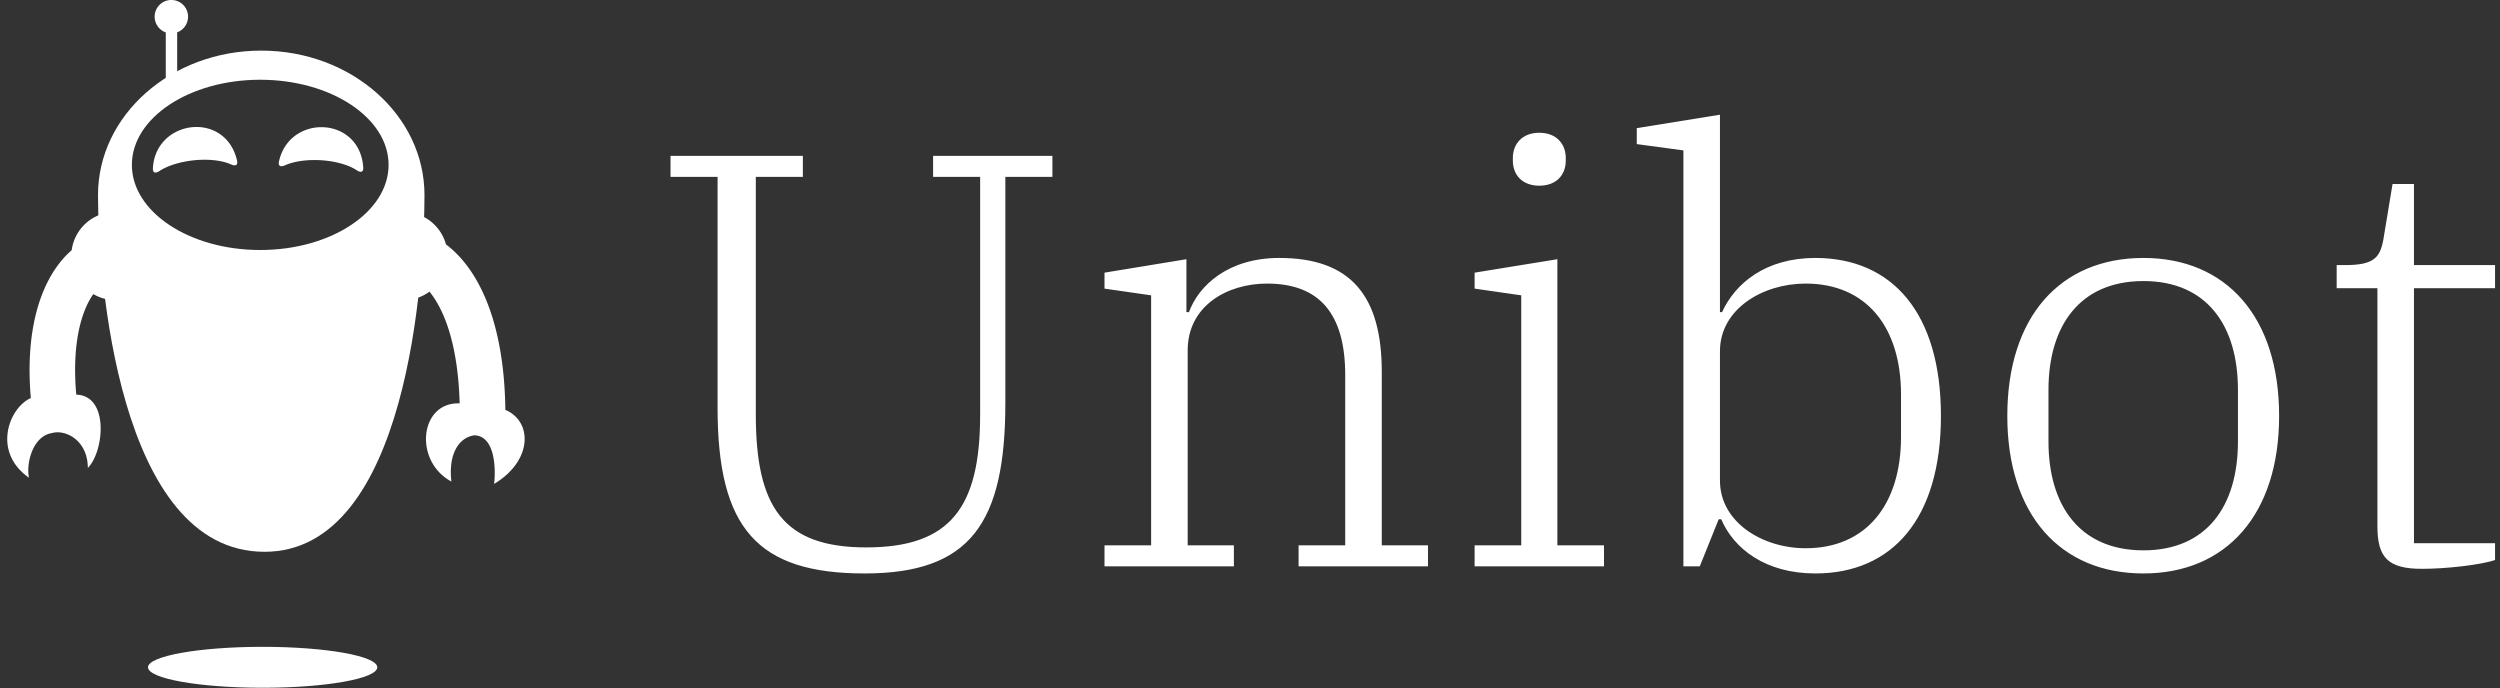 <svg data-v-423bf9ae="" xmlns="http://www.w3.org/2000/svg" viewBox="0 0 327 90" class="iconLeft"><rect x="0" y="0" width="327" height="90" fill="#333333" stroke="none"/><!----><!----><!----><g data-v-423bf9ae="" id="6792b8f2-ef3e-4fc4-9624-9d564918b939" fill="white" transform="matrix(5.495,0,0,5.495,84.408,-4.78)"><path d="M5.22 14.52C7.73 14.52 8.57 13.33 8.57 10.46L8.57 5.08L9.69 5.08L9.69 4.58L6.85 4.58L6.85 5.08L7.97 5.08L7.97 10.74C7.97 12.94 7.27 13.90 5.26 13.90C3.28 13.90 2.63 12.94 2.63 10.74L2.63 5.08L3.75 5.08L3.75 4.58L0.60 4.58L0.60 5.08L1.72 5.08L1.72 10.58C1.72 13.45 2.67 14.52 5.22 14.52ZM10.93 14.35L14.01 14.35L14.01 13.85L12.91 13.85L12.91 9.21C12.91 8.15 13.85 7.62 14.80 7.62C16.04 7.62 16.66 8.33 16.66 9.80L16.66 13.85L15.55 13.85L15.55 14.35L18.63 14.35L18.63 13.85L17.53 13.85L17.53 9.72C17.53 7.92 16.80 7.01 15.09 7.01C13.87 7.01 13.17 7.67 12.94 8.30L12.88 8.30L12.88 7.04L10.93 7.36L10.93 7.74L12.04 7.90L12.04 13.85L10.93 13.85ZM21.28 5.29C21.69 5.29 21.91 5.03 21.91 4.69L21.91 4.63C21.91 4.30 21.69 4.03 21.28 4.03C20.87 4.03 20.65 4.30 20.65 4.63L20.65 4.69C20.65 5.03 20.87 5.29 21.28 5.29ZM19.74 14.35L22.82 14.35L22.82 13.85L21.71 13.85L21.71 7.04L19.74 7.36L19.74 7.74L20.85 7.90L20.85 13.85L19.74 13.85ZM27.85 14.52C29.68 14.52 30.84 13.22 30.84 10.77C30.84 8.32 29.68 7.01 27.85 7.01C26.66 7.01 25.94 7.62 25.63 8.30L25.58 8.30L25.58 3.60L23.60 3.92L23.60 4.30L24.71 4.45L24.71 14.35L25.10 14.35L25.55 13.23L25.61 13.23C25.91 13.93 26.66 14.52 27.85 14.52ZM27.62 13.92C26.59 13.92 25.58 13.30 25.58 12.31L25.58 9.23C25.58 8.23 26.59 7.62 27.62 7.62C29.06 7.62 29.89 8.65 29.89 10.26L29.89 11.27C29.89 12.88 29.06 13.92 27.62 13.92ZM35.66 13.97C34.15 13.97 33.40 12.91 33.40 11.38L33.40 10.15C33.40 8.62 34.15 7.56 35.66 7.56C37.17 7.56 37.91 8.62 37.91 10.15L37.91 11.38C37.91 12.91 37.17 13.97 35.66 13.97ZM35.66 14.52C37.63 14.52 38.89 13.12 38.89 10.77C38.89 8.41 37.63 7.01 35.66 7.01C33.68 7.01 32.42 8.41 32.42 10.77C32.42 13.12 33.68 14.52 35.66 14.52ZM42.29 14.41C42.85 14.41 43.68 14.32 44.03 14.20L44.03 13.80L42.10 13.80L42.10 7.73L44.03 7.73L44.03 7.18L42.10 7.18L42.10 5.25L41.59 5.25L41.37 6.58C41.29 7.00 41.15 7.18 40.46 7.18L40.26 7.18L40.26 7.73L41.23 7.73L41.23 13.40C41.23 14.14 41.48 14.41 42.29 14.41Z"></path></g><!----><g data-v-423bf9ae="" id="55ed1130-ea05-4d31-9f7c-a5f798acbc67" transform="matrix(1.071,0,0,1.071,-19.196,-8.572)" stroke="none" fill="white"><path d="M49.831 14.185c-11.014 0-19.939 7.899-19.939 17.645s2.393 43.563 20.334 43.563c17.546 0 19.539-33.818 19.539-43.563s-8.924-17.645-19.934-17.645zm-.128 24.352c-8.658 0-15.674-4.655-15.674-10.398 0-5.739 7.016-10.396 15.674-10.396S65.381 22.4 65.381 28.139c0 5.743-7.021 10.398-15.678 10.398z"></path><path d="M38.169 10.956h1.392v6.886h-1.392z"></path><path d="M40.891 10.042a2.04 2.04 0 11-4.08-.002 2.04 2.04 0 014.08.002zM31.988 33.898c-2.725 0-4.955 2.034-5.31 4.662-.332.294-.656.604-.963.947-3.261 3.657-4.672 9.706-4.025 17.112-2.639 1.149-4.781 6.55-.225 9.728-.37-1.668.414-5.089 2.825-5.459 1.671-.466 4.36.927 4.36 4.265 1.998-2.003 2.627-8.841-1.412-8.95-.475-5.302.271-9.674 2.079-12.281.79.455 1.694.735 2.67.735a5.38 5.38 0 00.001-10.759zM79.642 58.062c-.135-10.955-3.369-17.285-7.252-20.211-.629-2.273-2.688-3.952-5.158-3.952a5.38 5.38 0 100 10.758c1.179 0 2.26-.391 3.146-1.035 1.818 2.248 3.479 6.458 3.684 13.647-4.865-.204-5.679 7.021-1.008 9.547-.392-3.283.854-5.373 2.803-5.649 2.686.092 2.591 4.517 2.411 5.935 4.773-2.862 4.669-7.662 1.374-9.04zM37.37 28.908c2.084-1.392 6.401-1.89 8.813-.808.504.226.818.069.695-.469-1.414-6.17-9.97-5.037-10.282.934-.029.551.315.649.774.343zM52.7 28.204c2.279-1.041 6.619-.842 8.826.612.461.304.796.2.761-.351-.407-6.319-9.036-6.565-10.297-.723-.116.54.207.691.71.462z"></path><ellipse cx="50" cy="89.5" rx="14" ry="2.5"></ellipse></g><!----></svg>